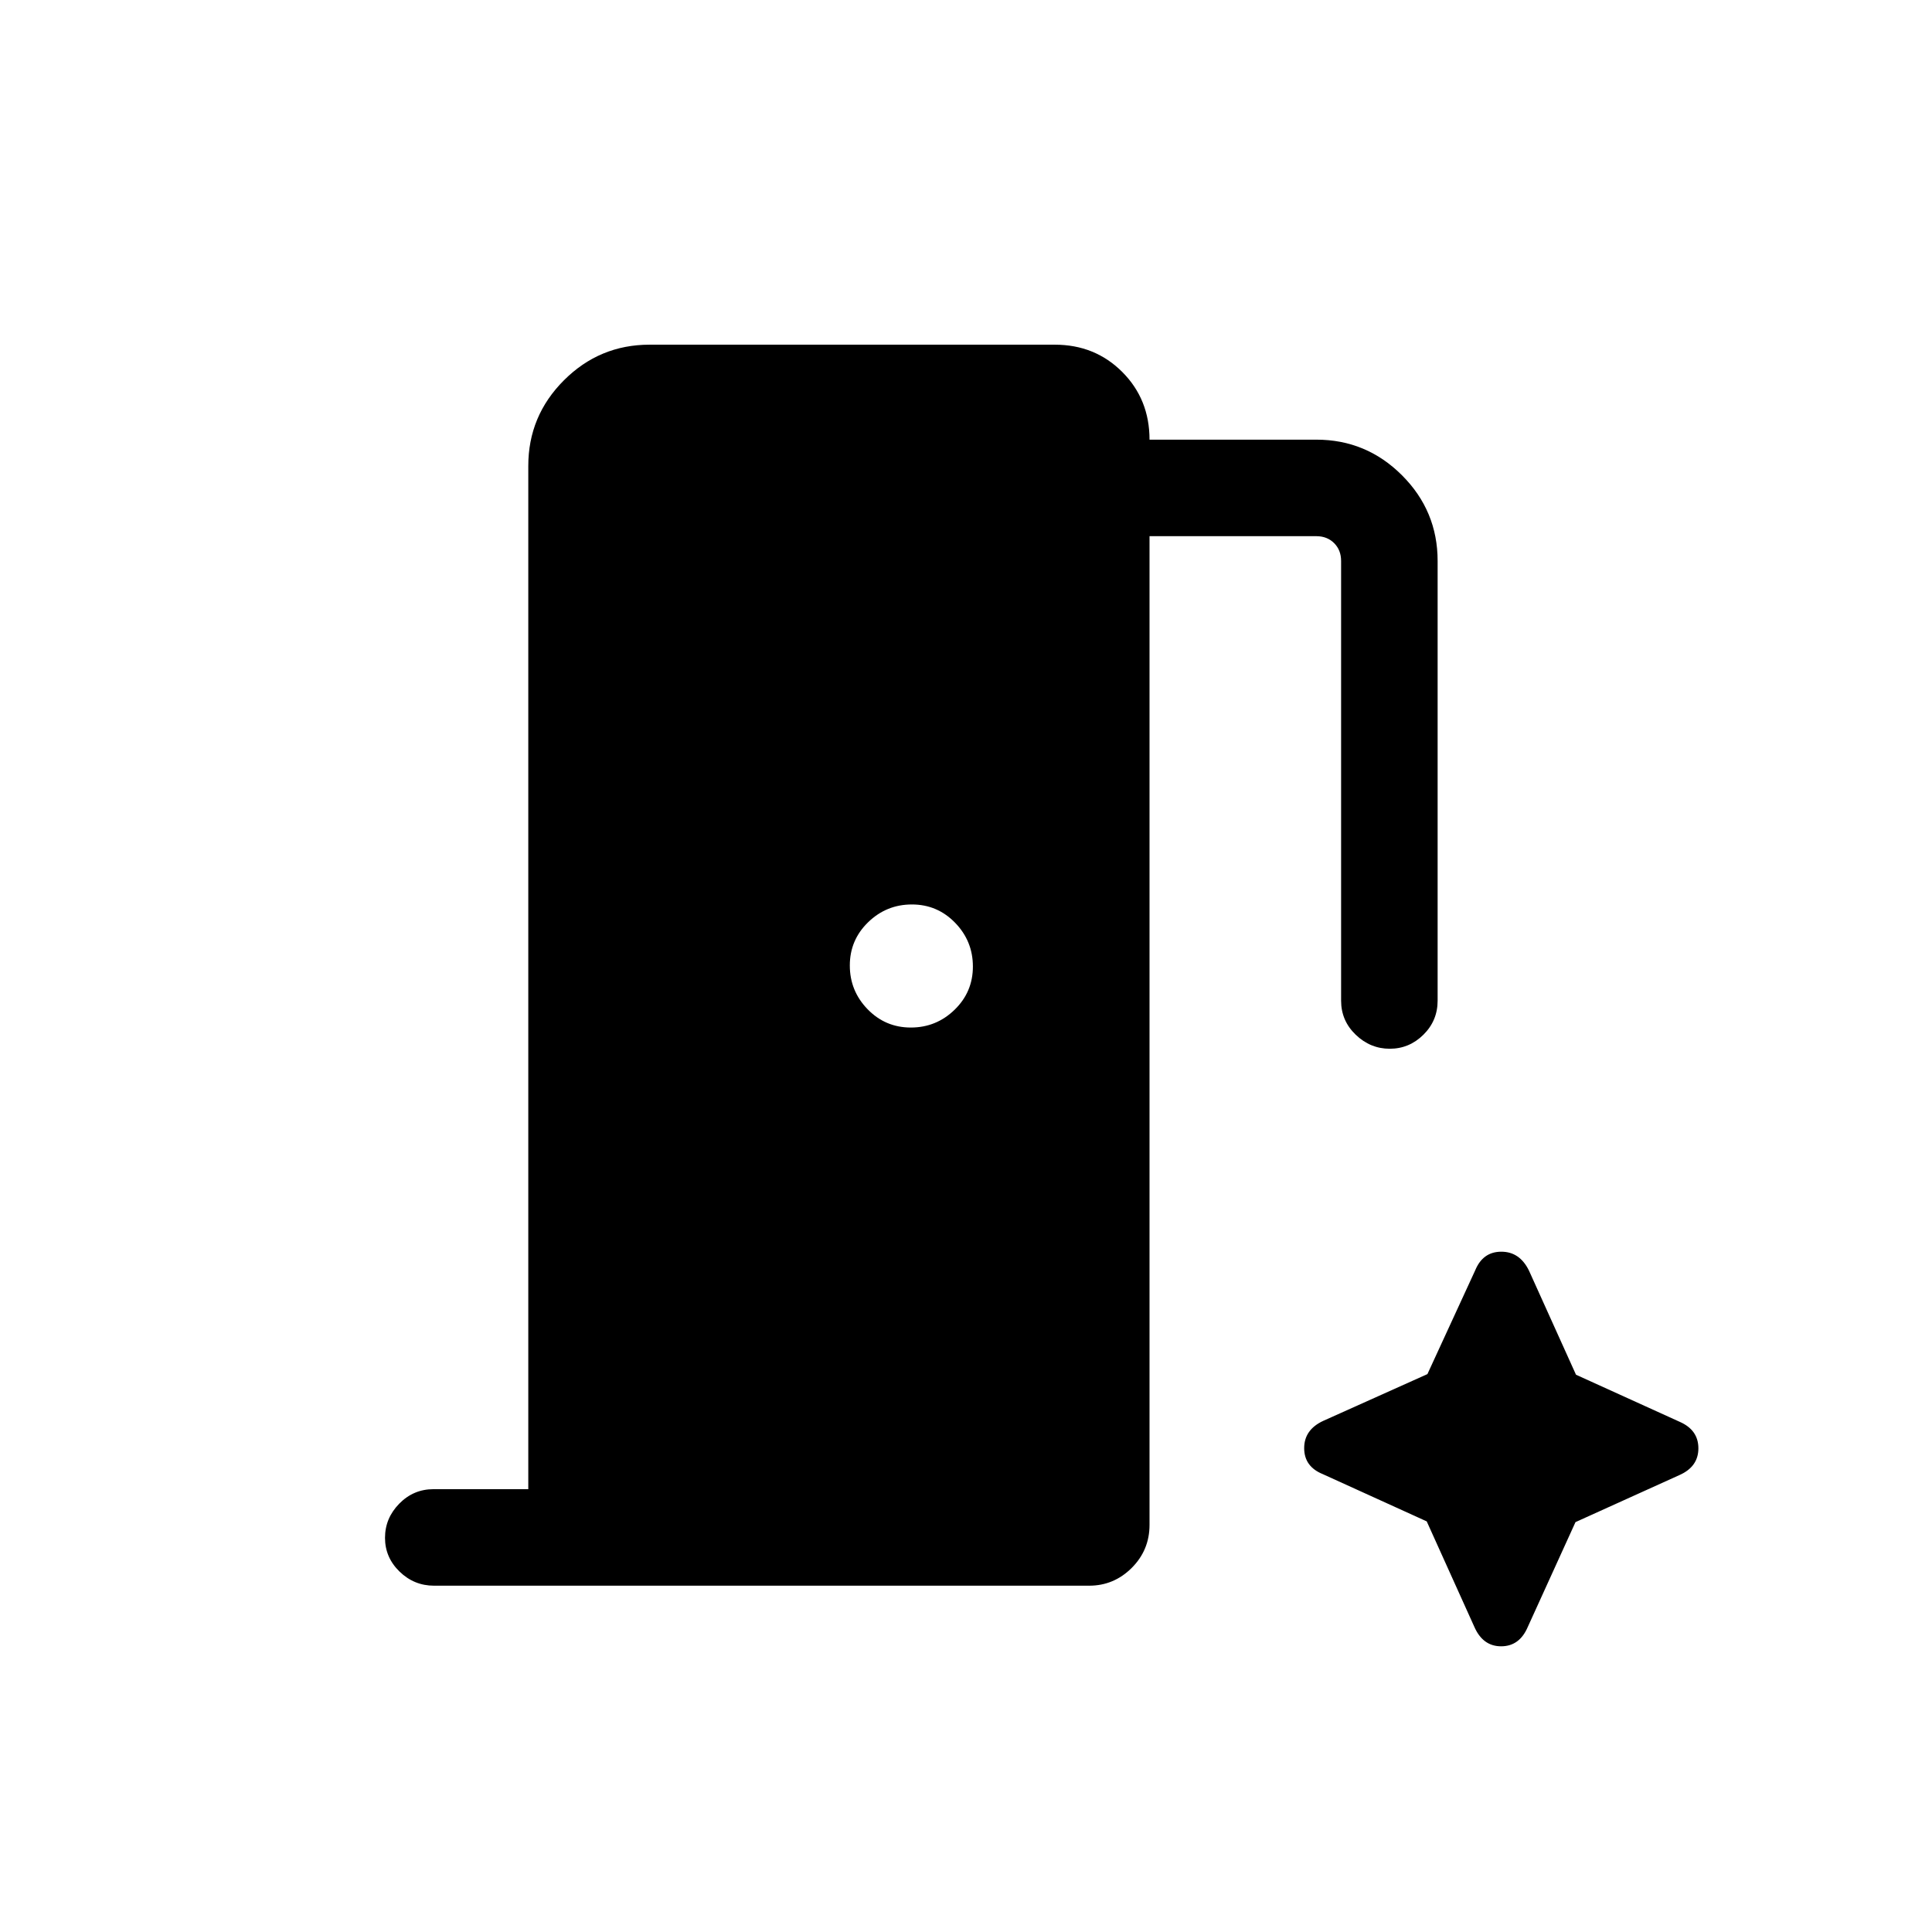 <svg xmlns="http://www.w3.org/2000/svg" height="20" viewBox="0 96 960 960" width="20"><path d="M262.503 835.962V327.539q0-24.861 17.704-42.565 17.704-17.703 42.564-17.703h201.33q20.014 0 33.553 13.567 13.538 13.568 13.538 33.625h82.884q24.861 0 42.565 17.704 17.704 17.704 17.704 42.565v218.501q0 9.934-7.057 16.909-7.056 6.975-16.726 6.975-9.671 0-16.924-6.975t-7.253-16.909V374.732q0-5.385-3.462-8.847-3.462-3.462-8.847-3.462h-82.884v491.268q0 12.55-8.847 21.39-8.847 8.841-21.165 8.841H215.676q-9.924 0-17.145-7.015-7.221-7.014-7.221-16.768 0-9.755 7.071-16.966t17.006-7.211h47.116Zm190.081-229.385q12.648 0 21.744-8.833t9.096-21.481q0-12.647-8.833-21.744-8.833-9.096-21.48-9.096-12.648 0-21.744 8.833t-9.096 21.481q0 12.647 8.833 21.744 8.833 9.096 21.48 9.096Zm256.349 245.388 23.624 52.327q4.238 9.745 13.351 9.745t13.219-9.588l23.721-52.114 51.665-23.384q9.407-4.171 9.407-13.284 0-9.112-9.267-13.167l-51.55-23.413-23.347-51.697q-4.592-9.427-13.752-9.427-9.159 0-12.98 9.249l-23.745 51.572-51.753 23.229q-9.488 4.399-9.488 13.558 0 9.16 9.249 12.913l51.646 23.481Z"/></svg>